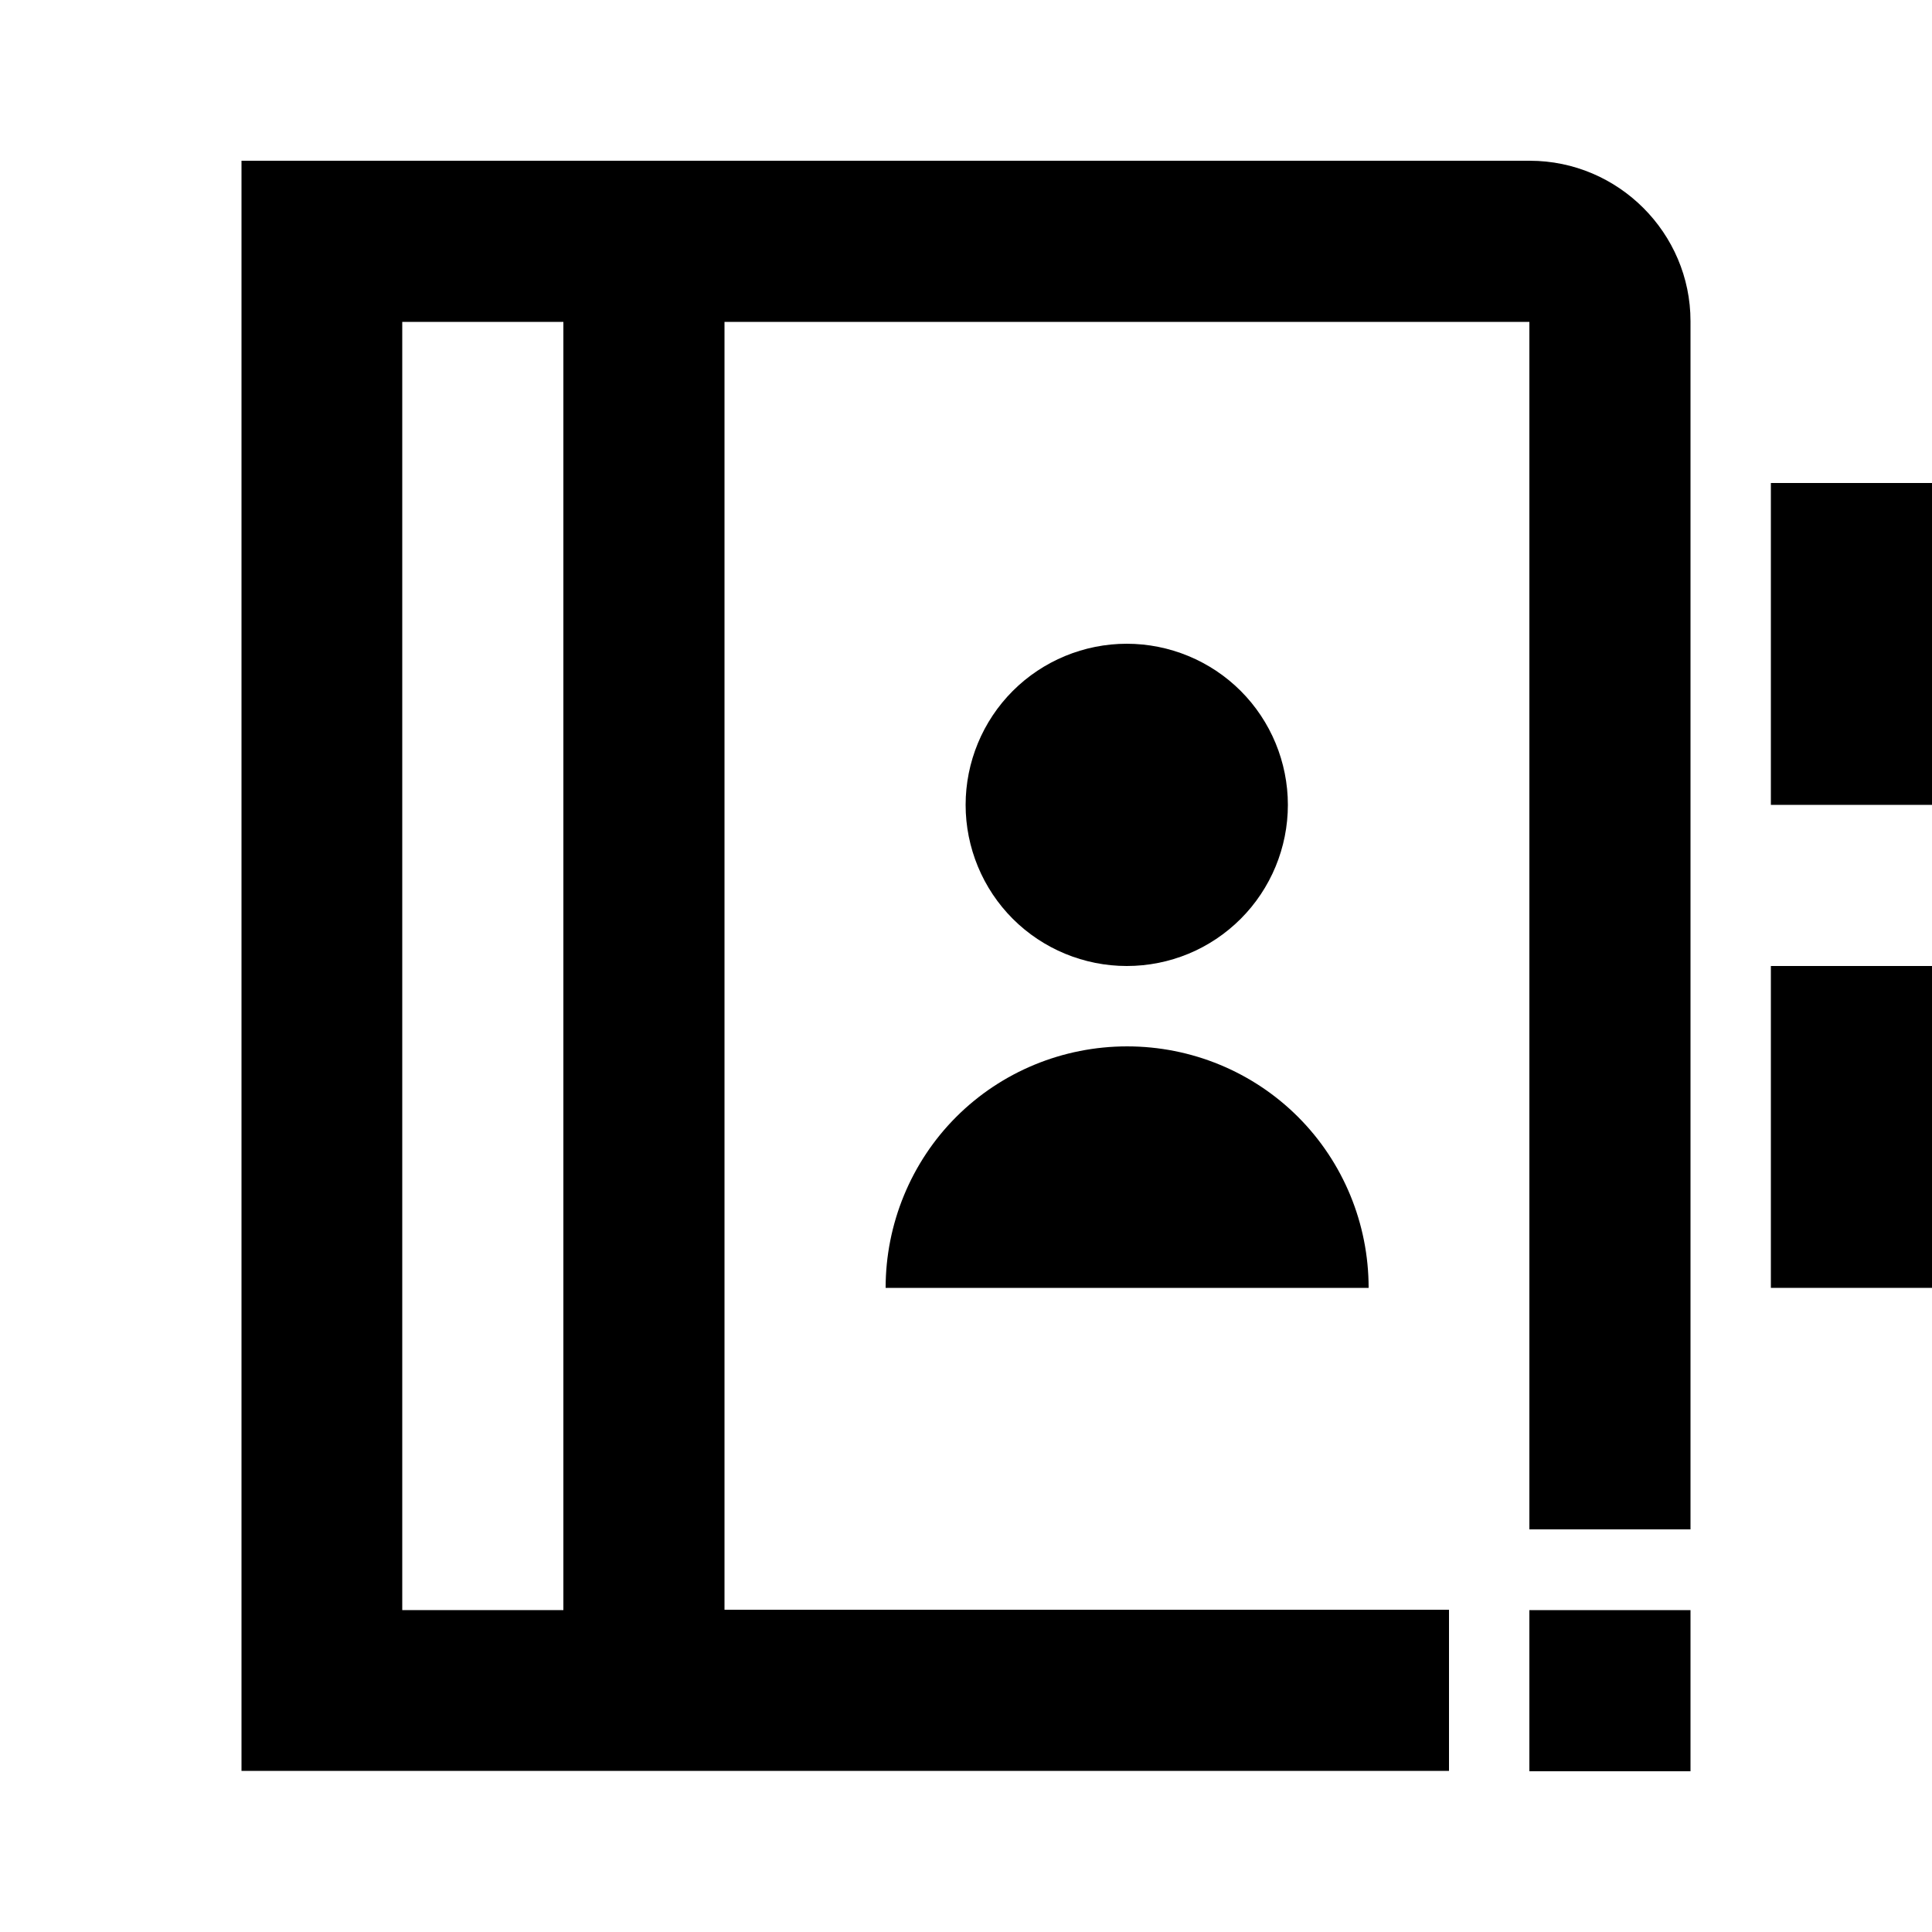 <?xml version="1.0" encoding="utf-8"?>
<!-- Generator: Adobe Illustrator 25.4.1, SVG Export Plug-In . SVG Version: 6.00 Build 0)  -->
<svg version="1.1" id="Layer_1" xmlns="http://www.w3.org/2000/svg" xmlns:xlink="http://www.w3.org/1999/xlink" x="0px" y="0px"
	 viewBox="0 0 512 512" enable-background="new 0 0 512 512" xml:space="preserve">
<g>
	<path d="M234.7,341.3h128c0-17-6.7-33.3-18.7-45.3s-28.3-18.7-45.3-18.7c-17,0-33.3,6.7-45.3,18.7S234.7,324.4,234.7,341.3z"/>
	<path d="M192,85.3h213.3v320H448V85.1c0-23.3-19.1-42.5-42.6-42.5H64v426.7h320v-42.7H192V85.3z M149.3,426.7h-42.7V85.3h42.7
		V426.7z"/>
	<rect x="469.3" y="128" width="42.7" height="85.3"/>
	<rect x="469.3" y="256" width="42.7" height="85.3"/>
	<path d="M328.8,243.5c8-8,12.5-18.9,12.5-30.2c0-11.3-4.5-22.2-12.5-30.2c-8-8-18.9-12.5-30.2-12.5s-22.2,4.5-30.2,12.5
		c-8,8-12.5,18.9-12.5,30.2c0,11.3,4.5,22.2,12.5,30.2s18.9,12.5,30.2,12.5C310,256,320.8,251.5,328.8,243.5z"/>
	<rect x="405.3" y="426.7" width="42.7" height="42.7"/>
</g>
</svg>

